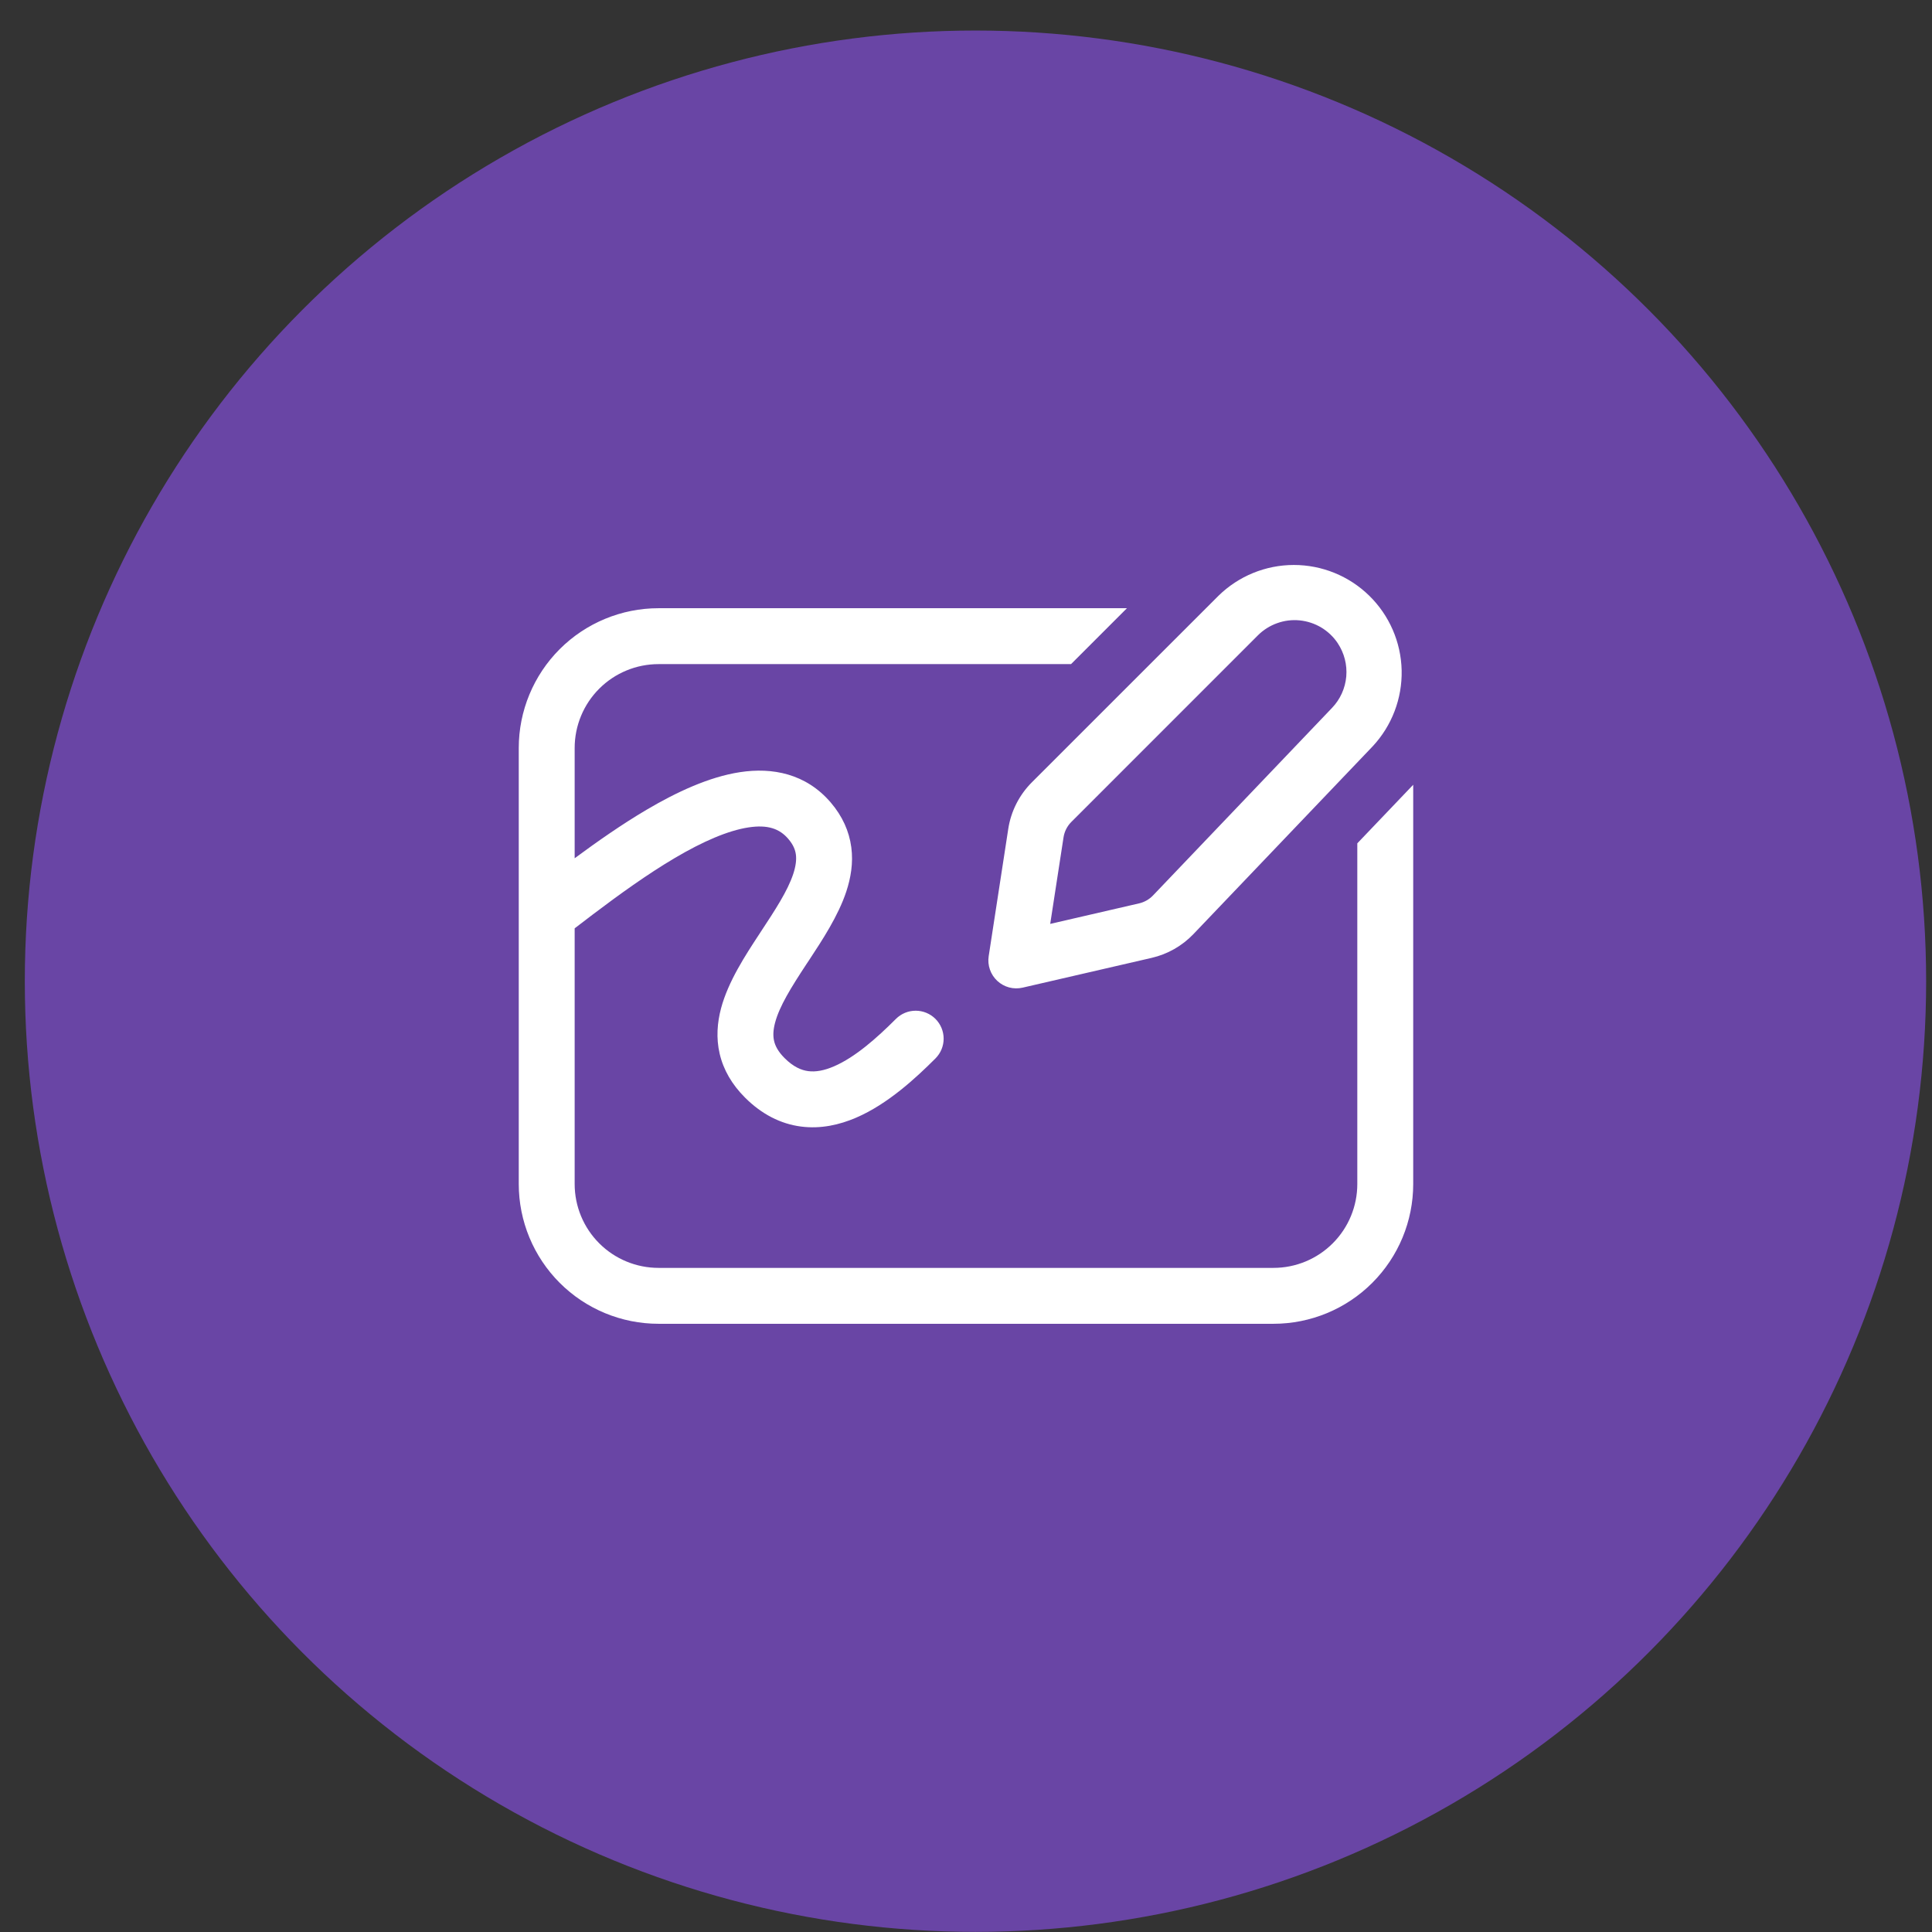 <svg width="63" height="63" viewBox="0 0 63 63" fill="none" xmlns="http://www.w3.org/2000/svg">
<rect x="0" y="0" width="63" height="63" fill="#333333" stroke="none"/>
<circle cx="31.809" cy="31.996" r="31" fill="#6945A5"/>
<path d="M39.731 19.429C40.387 18.785 41.269 18.424 42.188 18.423C43.107 18.422 43.99 18.781 44.648 19.424C45.305 20.066 45.685 20.94 45.706 21.859C45.726 22.778 45.386 23.669 44.758 24.34L38.917 30.459C38.548 30.845 38.074 31.115 37.553 31.235L33.346 32.206C33.201 32.239 33.05 32.237 32.906 32.199C32.762 32.16 32.63 32.087 32.521 31.986C32.412 31.885 32.329 31.758 32.28 31.617C32.231 31.477 32.217 31.326 32.24 31.179L32.878 27.029C32.966 26.454 33.236 25.923 33.647 25.511L39.731 19.429ZM43.622 20.974C43.483 20.766 43.3 20.592 43.086 20.463C42.871 20.334 42.63 20.255 42.382 20.23C42.133 20.205 41.881 20.236 41.646 20.321C41.41 20.405 41.196 20.54 41.019 20.717L34.936 26.801C34.799 26.938 34.709 27.115 34.68 27.307L34.246 30.127L37.144 29.458C37.317 29.418 37.475 29.328 37.598 29.2L43.438 23.081C43.704 22.803 43.866 22.443 43.9 22.06C43.933 21.678 43.835 21.295 43.622 20.975V20.974ZM34.925 21.656H21.474C20.749 21.656 20.053 21.944 19.54 22.457C19.027 22.97 18.739 23.666 18.739 24.391V27.987C19.476 27.442 20.275 26.883 21.079 26.408C22.057 25.831 23.117 25.334 24.131 25.179C25.184 25.018 26.279 25.224 27.088 26.167C27.469 26.612 27.691 27.105 27.76 27.63C27.828 28.143 27.742 28.633 27.596 29.074C27.333 29.867 26.814 30.655 26.377 31.319L26.289 31.451C25.792 32.208 25.417 32.812 25.274 33.349C25.209 33.597 25.205 33.788 25.243 33.947C25.279 34.101 25.367 34.285 25.582 34.501C25.876 34.795 26.135 34.899 26.355 34.928C26.588 34.959 26.864 34.915 27.193 34.773C27.881 34.478 28.585 33.855 29.215 33.225C29.386 33.054 29.617 32.958 29.859 32.958C30.101 32.958 30.333 33.054 30.504 33.225C30.675 33.396 30.771 33.628 30.771 33.87C30.771 34.112 30.675 34.343 30.504 34.514C29.87 35.148 28.952 36.002 27.913 36.448C27.379 36.677 26.767 36.82 26.118 36.735C25.455 36.649 24.837 36.334 24.293 35.79C23.869 35.366 23.591 34.889 23.468 34.364C23.346 33.844 23.391 33.34 23.512 32.881C23.746 32.005 24.305 31.151 24.766 30.45L24.791 30.411C25.284 29.662 25.681 29.057 25.866 28.5C25.953 28.236 25.974 28.032 25.953 27.868C25.933 27.715 25.87 27.547 25.704 27.354C25.419 27.021 25.032 26.885 24.406 26.981C23.739 27.083 22.918 27.439 22.005 27.978C21.106 28.509 20.188 29.172 19.331 29.82C19.132 29.971 18.934 30.123 18.739 30.272V38.609C18.739 39.335 19.027 40.03 19.54 40.543C20.053 41.056 20.749 41.344 21.474 41.344H41.526C42.251 41.344 42.947 41.056 43.459 40.543C43.972 40.03 44.26 39.335 44.26 38.609V27.5L46.083 25.59V38.609C46.083 39.818 45.603 40.977 44.748 41.832C43.894 42.687 42.734 43.167 41.526 43.167H21.474C20.265 43.167 19.106 42.687 18.251 41.832C17.397 40.977 16.916 39.818 16.916 38.609V24.391C16.916 23.182 17.397 22.023 18.251 21.168C19.106 20.314 20.265 19.833 21.474 19.833H36.748L34.925 21.656Z" fill="white"/>
</svg>
